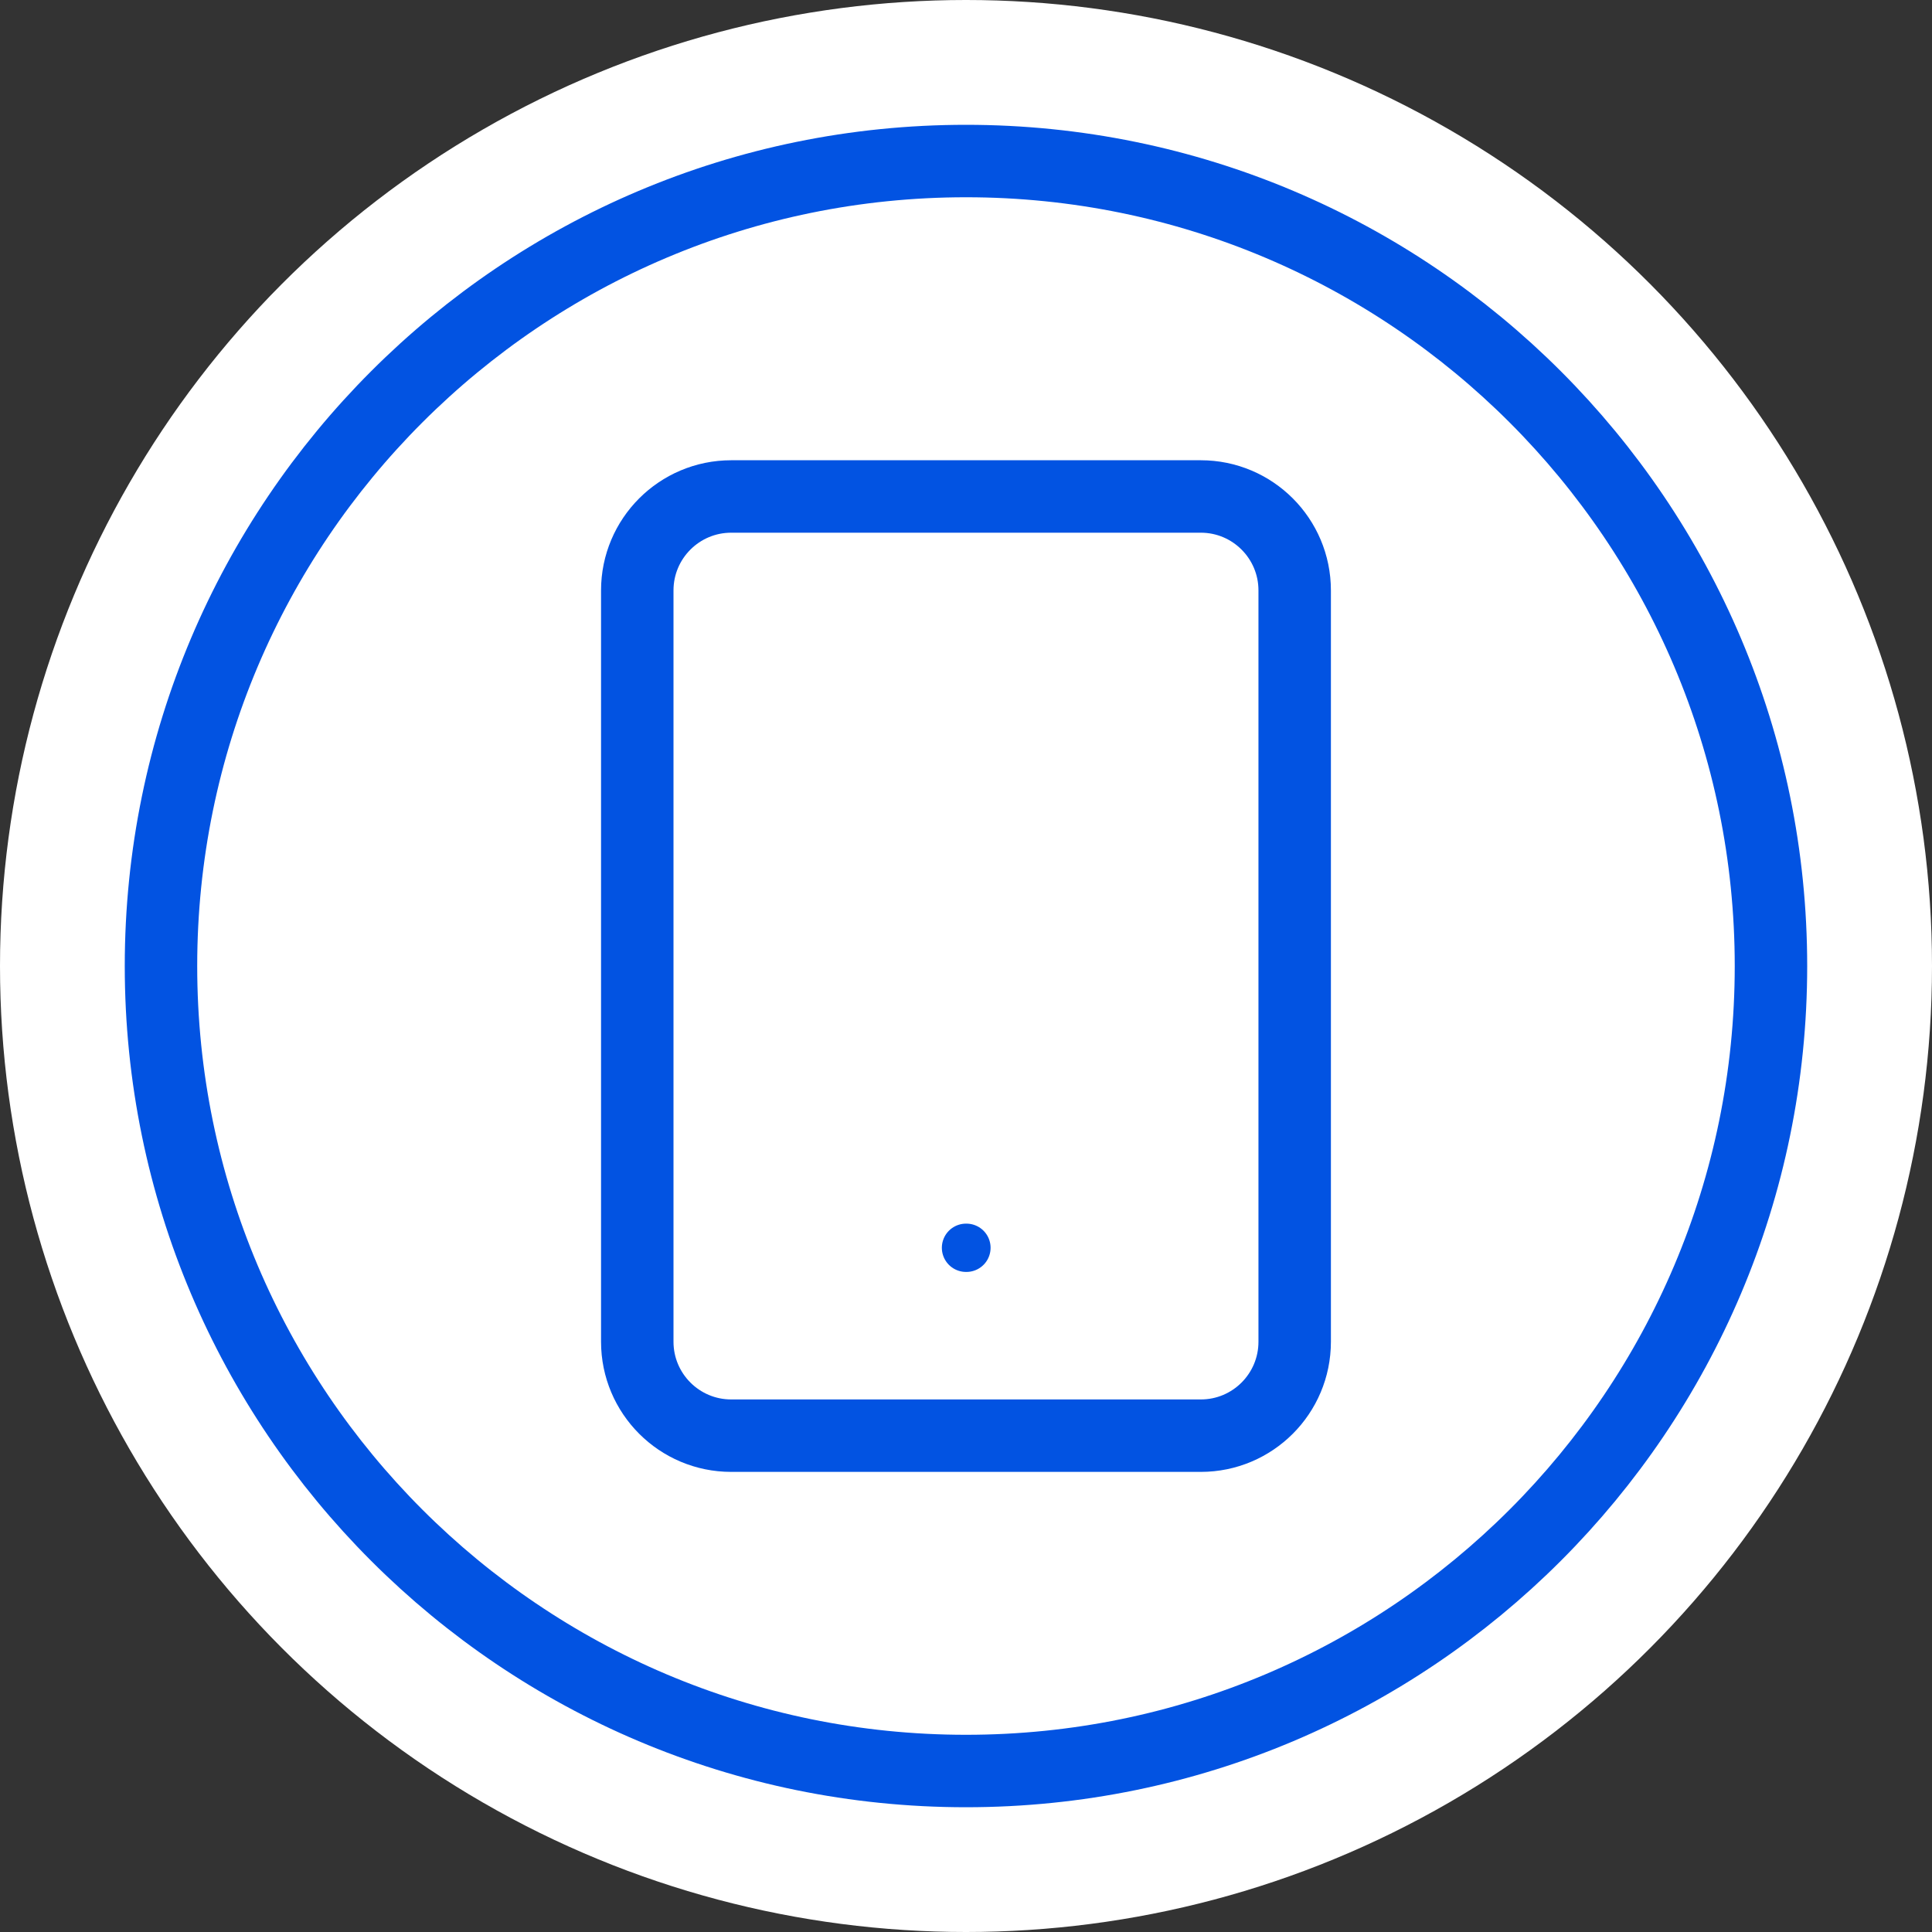 <svg width="40" height="40" viewBox="0 0 40 40" fill="none" xmlns="http://www.w3.org/2000/svg">
<rect x="0" y="0" width="40" height="40" fill="#333333" stroke="none"/>
<circle cx="20" cy="20" r="20" fill="white"/>
<path d="M20 36.667C29.204 36.667 36.666 29.205 36.666 20.001C36.666 10.796 29.204 3.334 20 3.334C10.795 3.334 3.333 10.796 3.333 20.001C3.333 29.205 10.795 36.667 20 36.667Z" stroke="#0253E2" stroke-width="1.5" stroke-linecap="round" stroke-linejoin="round"/>
<path d="M24.861 10.279H15.139C14.065 10.279 13.194 11.15 13.194 12.224V27.779C13.194 28.853 14.065 29.724 15.139 29.724H24.861C25.935 29.724 26.805 28.853 26.805 27.779V12.224C26.805 11.15 25.935 10.279 24.861 10.279Z" stroke="#0253E2" stroke-width="1.5" stroke-linecap="round" stroke-linejoin="round"/>
<path d="M20 25.834H20.009" stroke="#0253E2" stroke-linecap="round" stroke-linejoin="round"/>
</svg>
